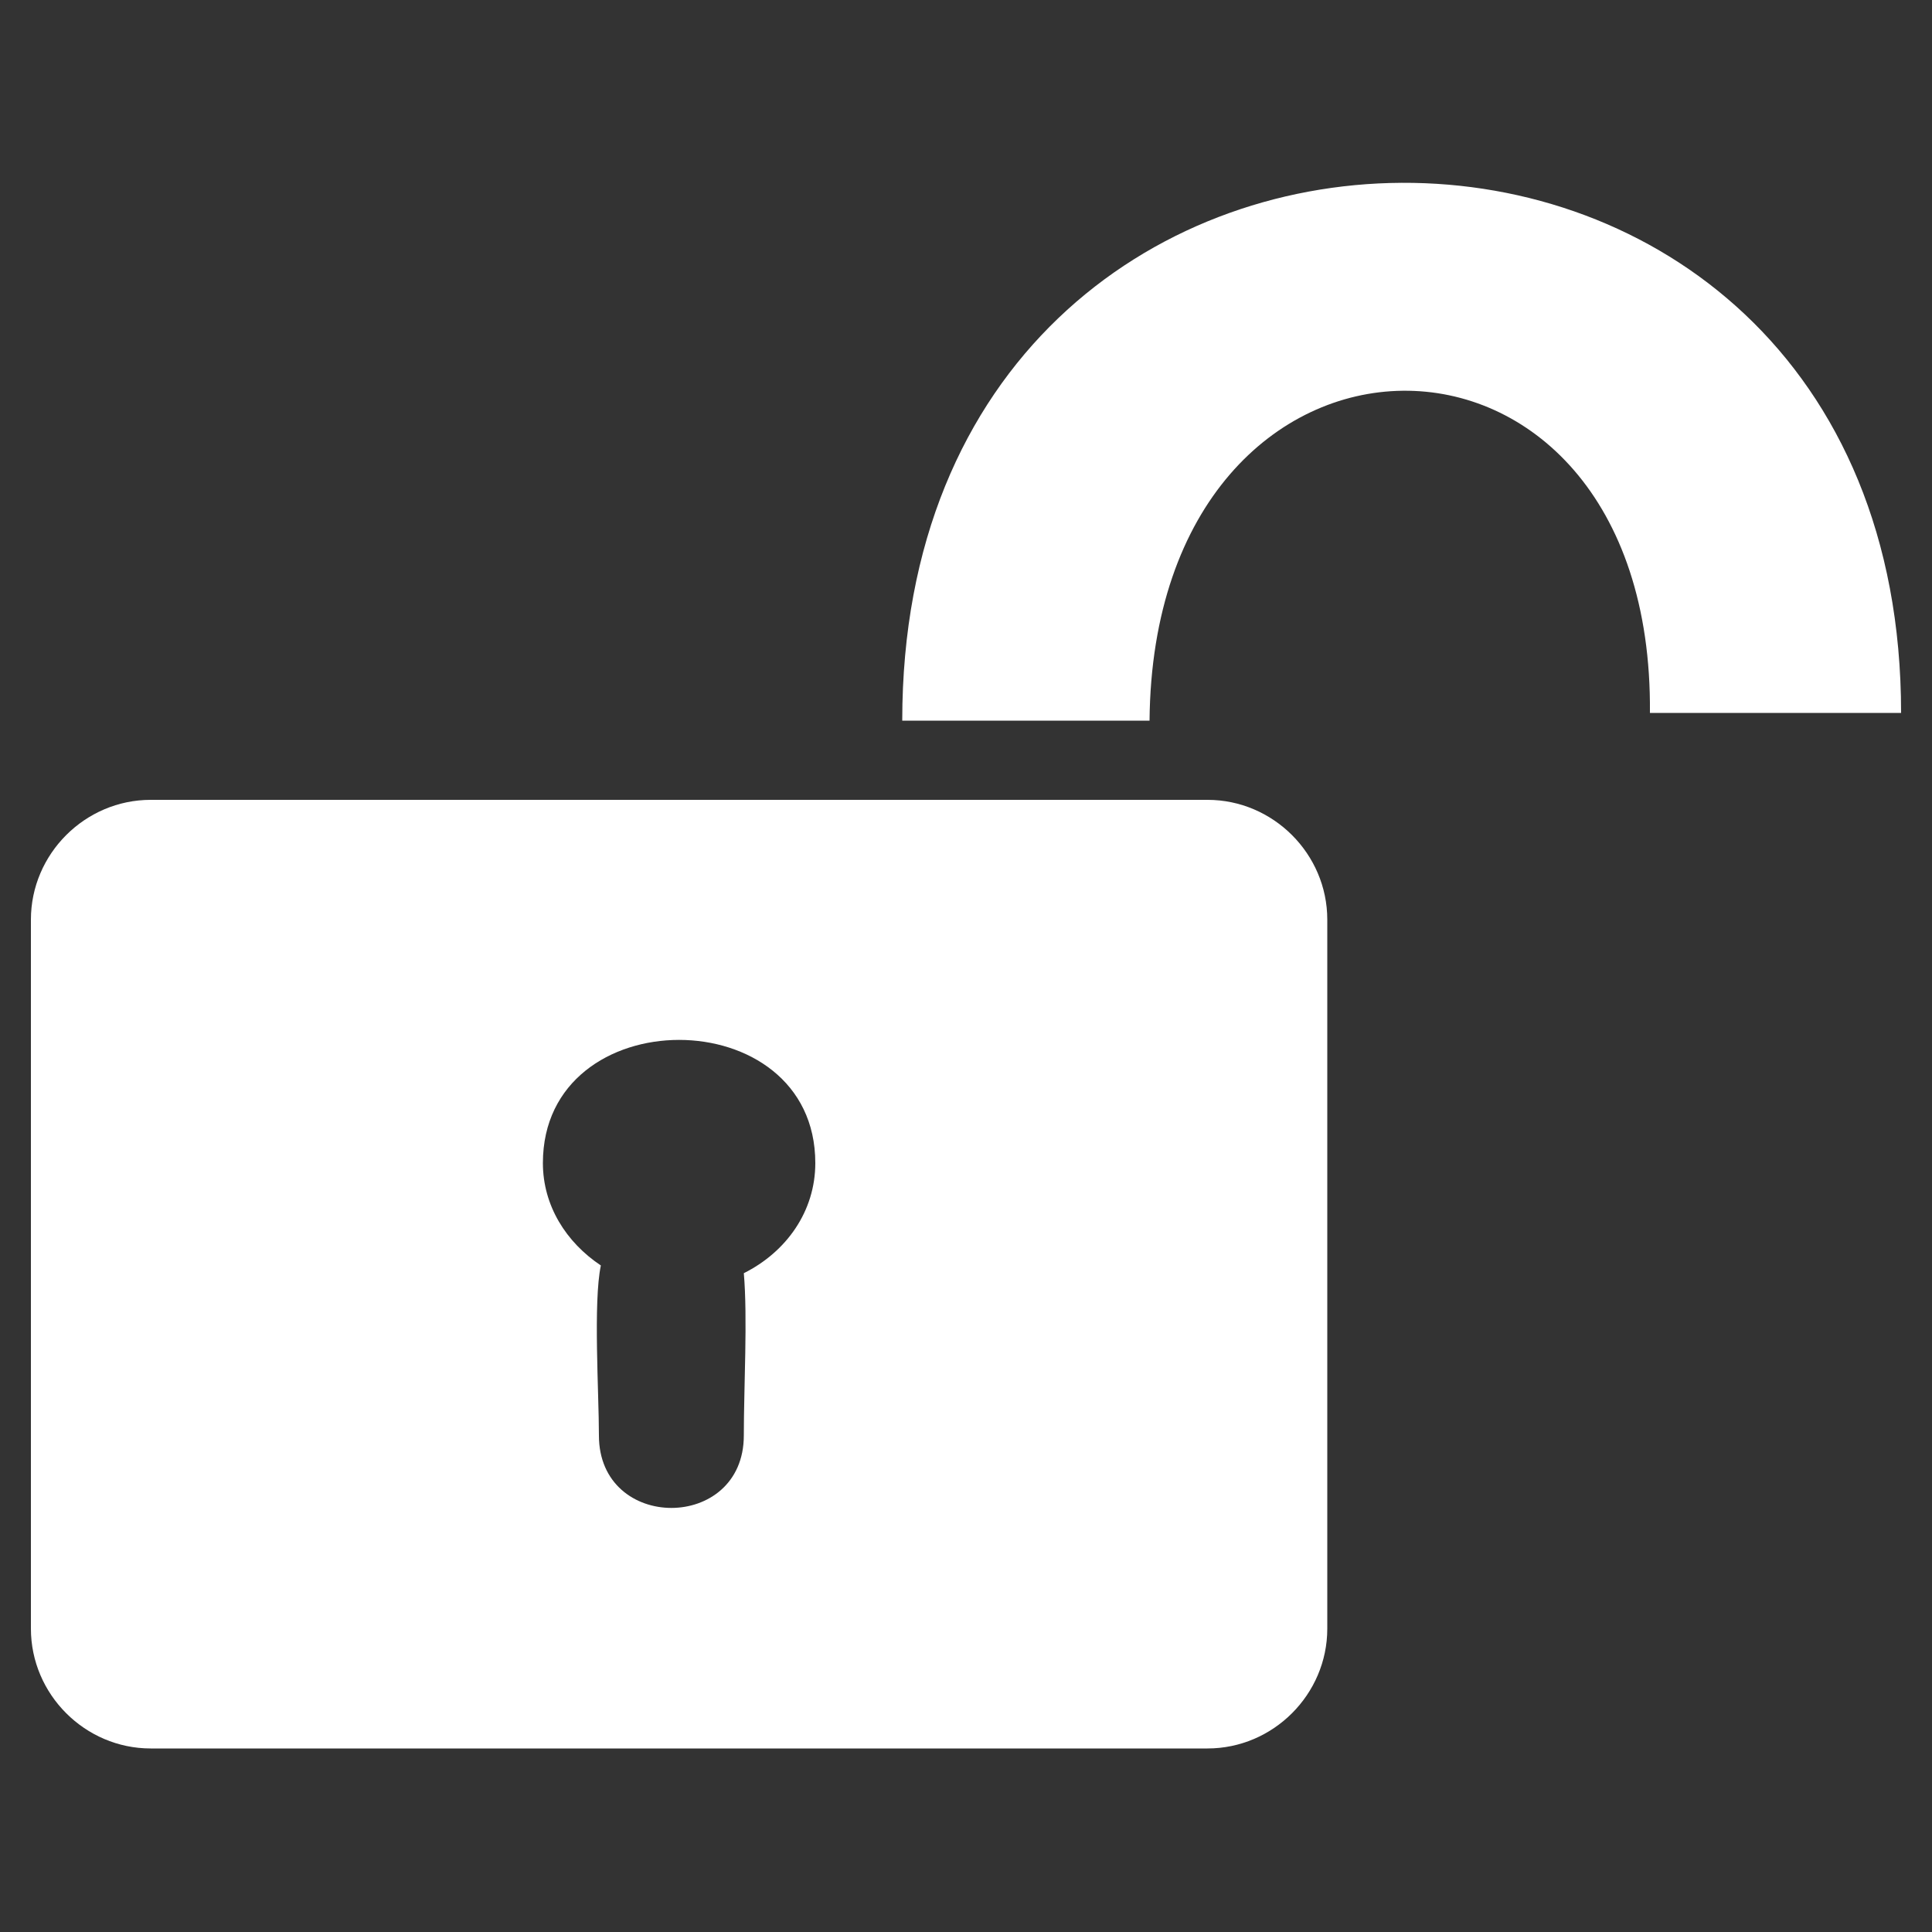 <?xml version="1.0" encoding="utf-8"?>
<!-- Generator: Adobe Illustrator 26.0.0, SVG Export Plug-In . SVG Version: 6.00 Build 0)  -->
<svg version="1.1" id="Layer_1" xmlns="http://www.w3.org/2000/svg" xmlns:xlink="http://www.w3.org/1999/xlink" x="0px" y="0px"
	 viewBox="0 0 100 100" style="enable-background:new 0 0 100 100;" xml:space="preserve">
<rect x="0" y="0" width="100" height="100" fill="#333333" stroke="none"/>
<style type="text/css">
	.st0{fill-rule:evenodd;clip-rule:evenodd;fill:#707070;}
	.st1{fill-rule:evenodd;clip-rule:evenodd;fill:#FFFFFF;}
	.st2{fill:#707070;}
</style>
<path class="st1" d="M7.8,41.4h54.7c3.4,0,6.2,2.8,6.2,6.2v36.7c0,3.4-2.8,6.2-6.2,6.2l-54.7,0c-3.4,0-6.2-2.8-6.2-6.2V47.6
	C1.6,44.2,4.4,41.4,7.8,41.4L7.8,41.4z M85.4,36.9c0.2-22.4-25.7-22.2-25.9,0.4H46.7c0-37,51.7-37.1,51.7-0.4H85.4L85.4,36.9z
	 M42.2,60.2c0-8.5-14.1-8.5-14.1,0c0,2.2,1.2,4.1,3,5.3c-0.4,1.9-0.1,6.6-0.1,8.8c0,5,7.5,5,7.5,0c0-2.5,0.2-6.1,0-8.4
	C40.7,64.8,42.2,62.7,42.2,60.2L42.2,60.2z"/>
</svg>
